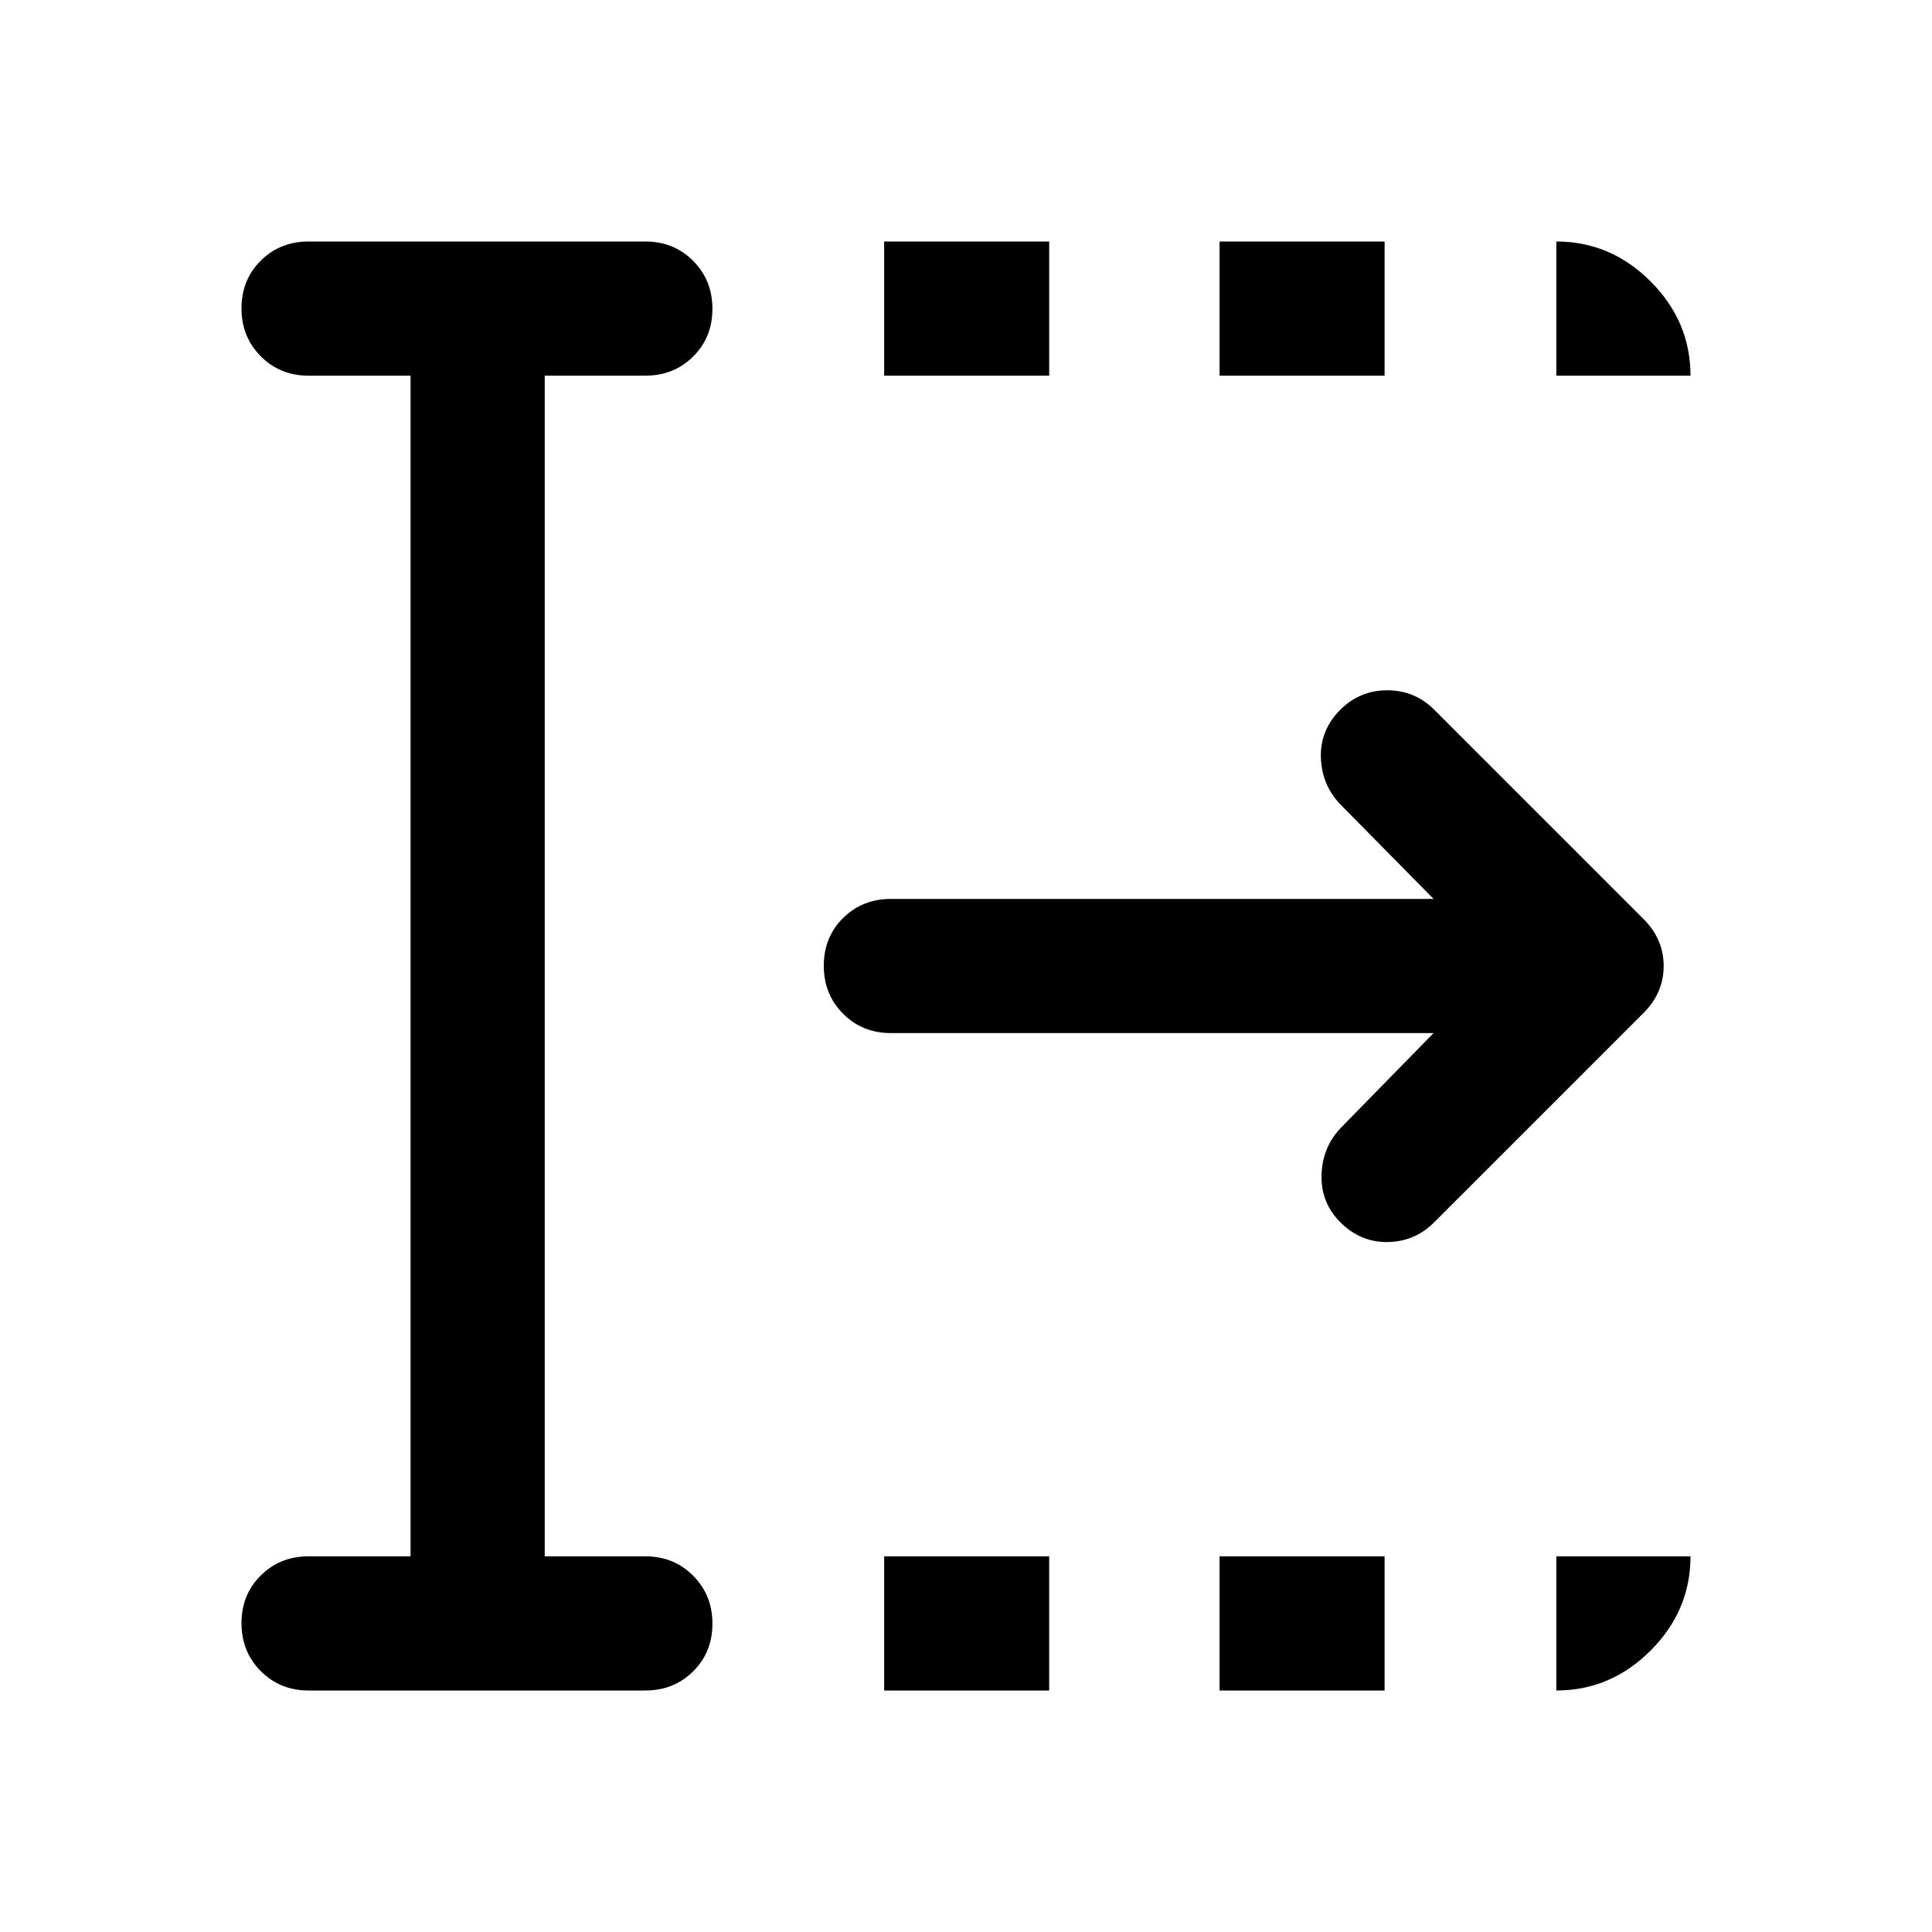 <svg xmlns="http://www.w3.org/2000/svg" height="40" viewBox="0 96 960 960" width="40"><path d="M439.333 936v-66.666h82V936h-82Zm0-653.334V216h82v66.666h-82ZM606 936v-66.666h82V936h-82Zm0-653.334V216h82v66.666h-82Zm106.334 326.667H442.667q-14.167 0-23.75-9.617t-9.583-23.833q0-14.216 9.583-23.716 9.583-9.5 23.75-9.5h269.667l-46.667-47.334q-9-9.666-9.333-23.166-.334-13.5 9.666-23.5Q675.667 439 689.334 439q13.666 0 23.333 9.667l104 104q10 10 10 23.333 0 13.333-10 23.333l-104 104Q703 713 689.5 713.167q-13.5.166-23.5-9.834-9.666-9.666-9.333-23.333.333-13.667 9.333-23.333l46.334-47.334ZM204 869.334V282.666h-50.667q-14.166 0-23.75-9.617Q120 263.432 120 249.216q0-14.216 9.583-23.716 9.584-9.5 23.75-9.5h167.334q14.166 0 23.75 9.617Q354 235.234 354 249.45q0 14.216-9.583 23.716-9.584 9.5-23.75 9.5h-50.001v586.668h50.001q14.166 0 23.75 9.617Q354 888.568 354 902.784q0 14.216-9.583 23.716-9.584 9.5-23.75 9.5H153.333q-14.166 0-23.75-9.617Q120 916.766 120 902.55q0-14.216 9.583-23.716 9.584-9.5 23.75-9.5H204Zm569.334-586.668V216q27 0 46.833 19.833T840 282.666h-66.666Zm0 653.334v-66.666H840q0 27-19.833 46.833T773.334 936Z"/></svg>